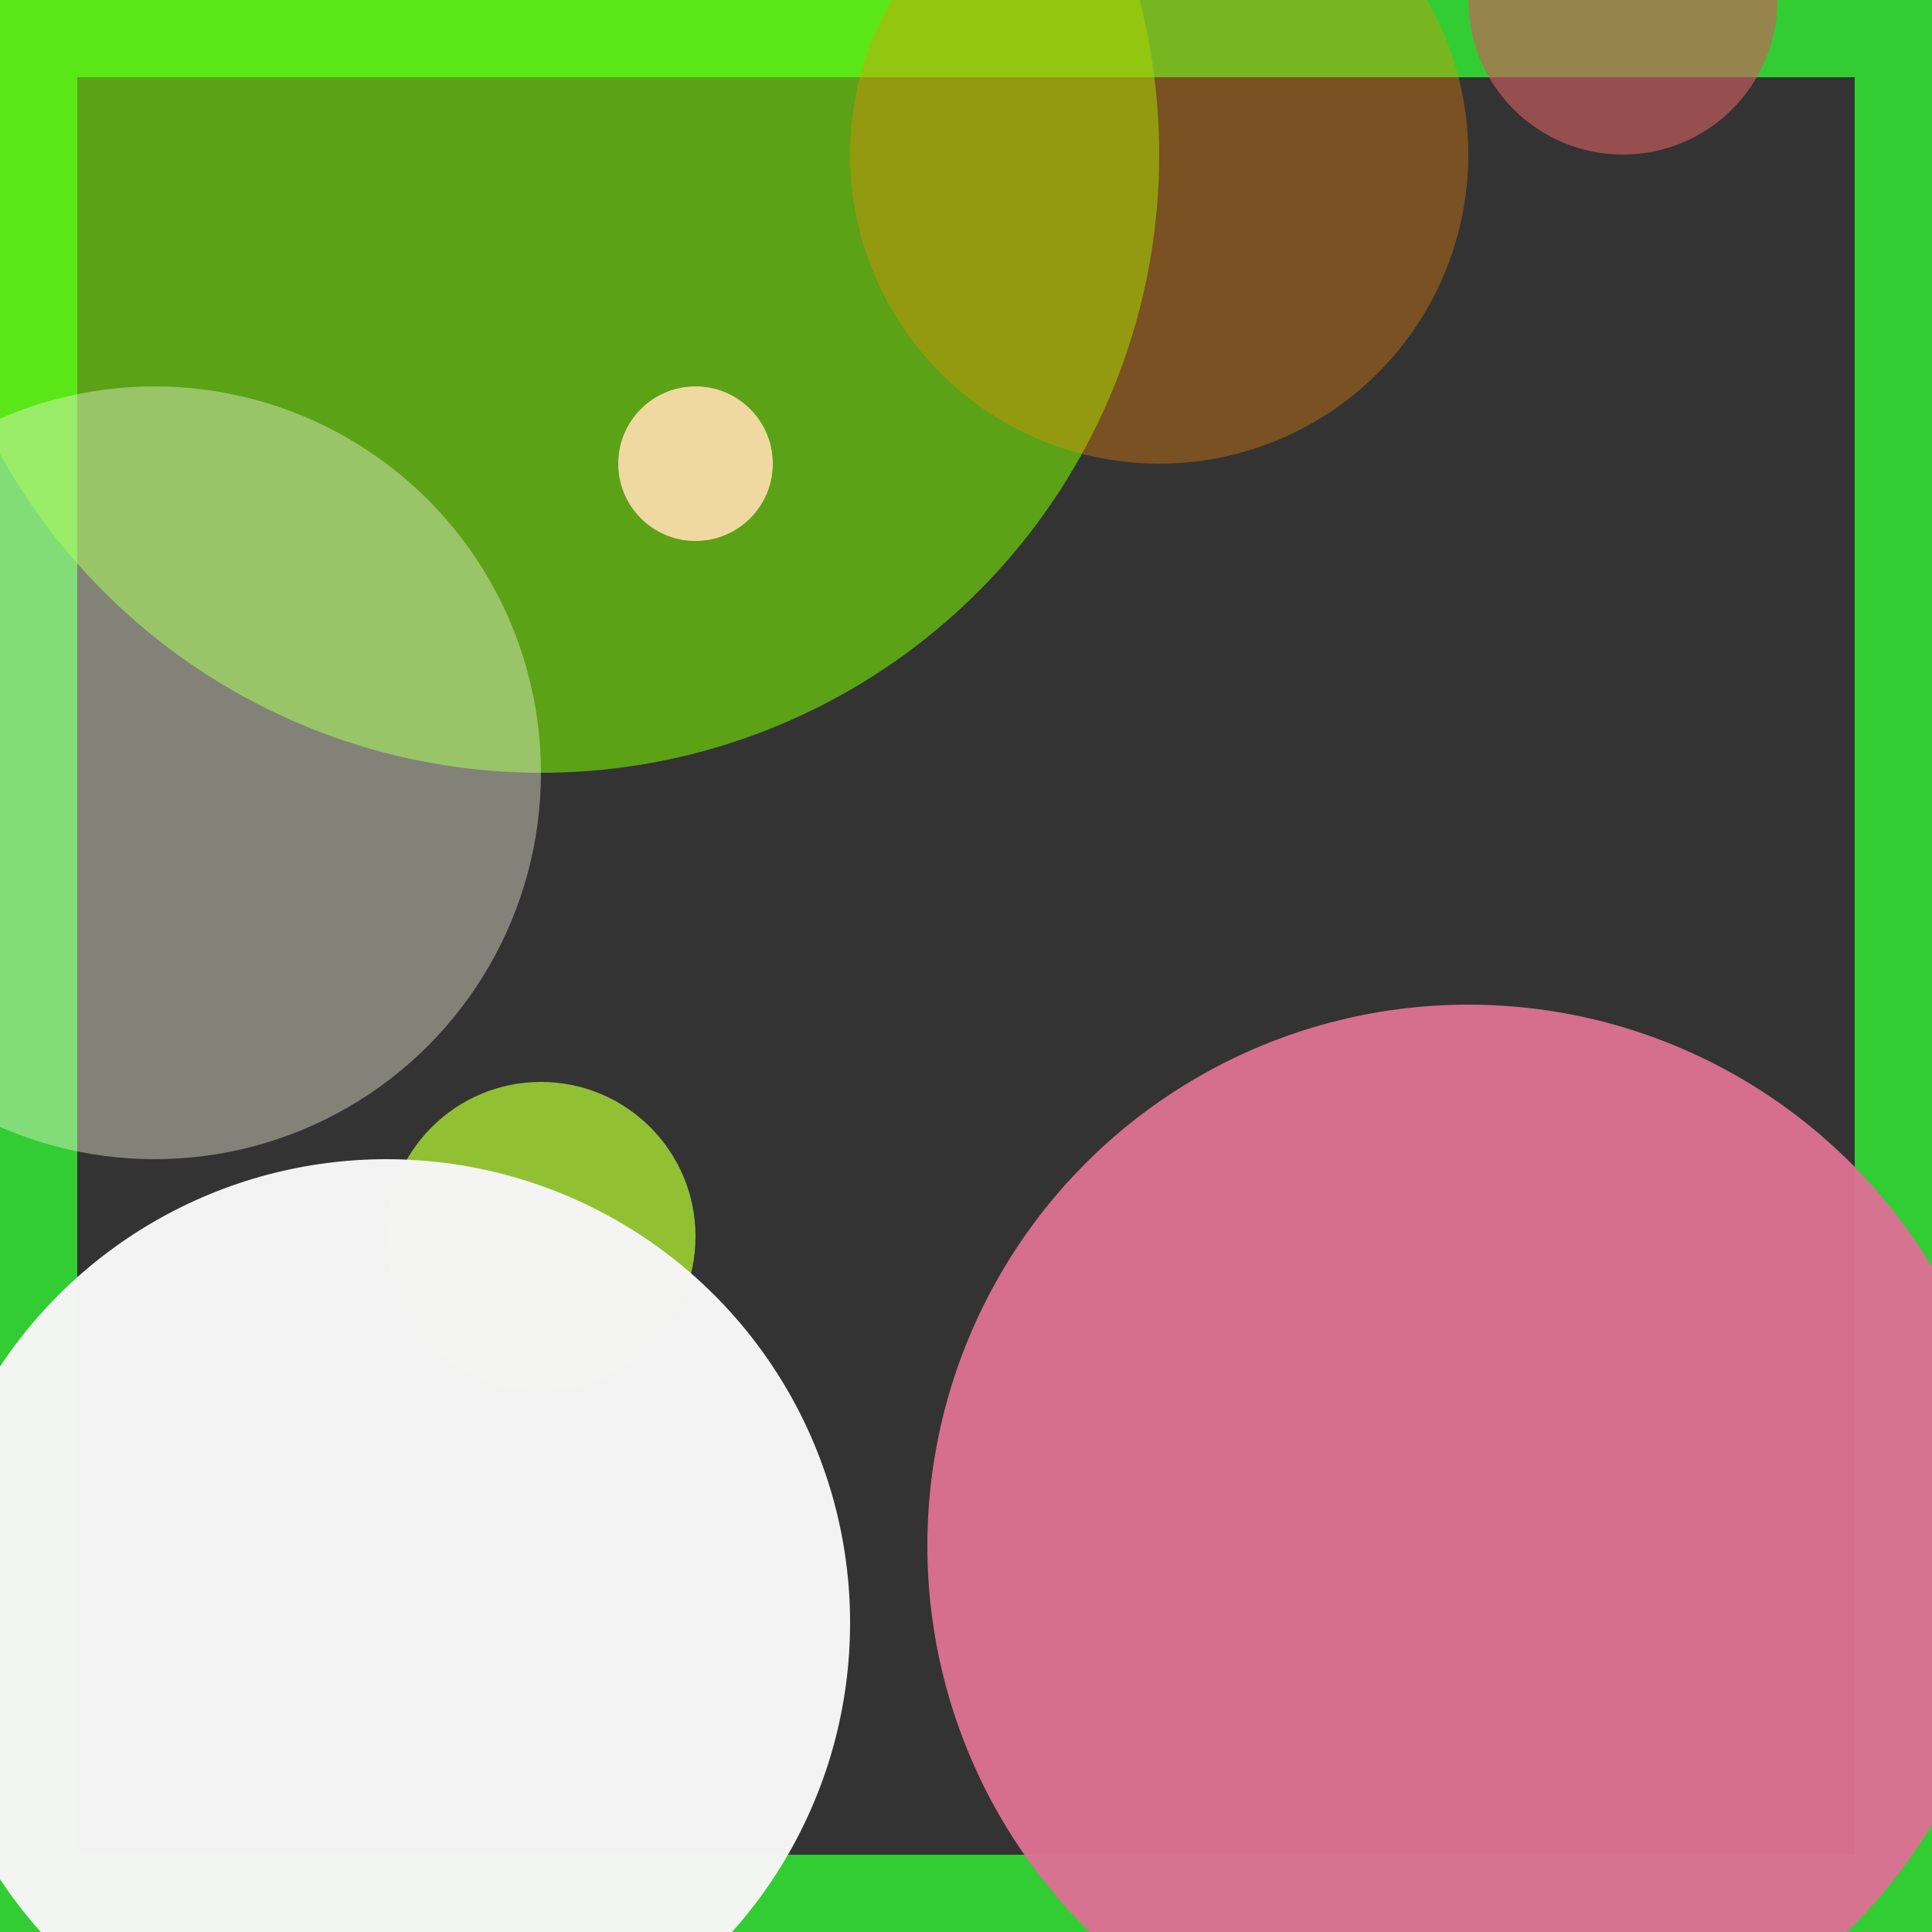 <svg viewBox="0 0 25 25" width="25" height="25" xmlns="http://www.w3.org/2000/svg"><rect x="0" y="0" width="25" height="25" fill="#333333" stroke="none"/><rect width="25" height="25" fill="none" stroke="limegreen" stroke-width="2"/>
<circle cx="7" cy="2" r="8" fill="lawngreen" fill-opacity="0.55"/>
<circle cx="7" cy="16" r="2" fill="yellowgreen" fill-opacity="0.91"/>
<circle cx="2" cy="10" r="5" fill="beige" fill-opacity="0.41"/>
<circle cx="19" cy="20" r="7" fill="palevioletred" fill-opacity="0.97"/>
<circle cx="5" cy="21" r="6" fill="whitesmoke" fill-opacity="0.99"/>
<circle cx="21" cy="0" r="2" fill="indianred" fill-opacity="0.65"/>
<circle cx="9" cy="6" r="1" fill="navajowhite" fill-opacity="0.91"/>
<circle cx="15" cy="2" r="4" fill="darkorange" fill-opacity="0.34"/></svg>
